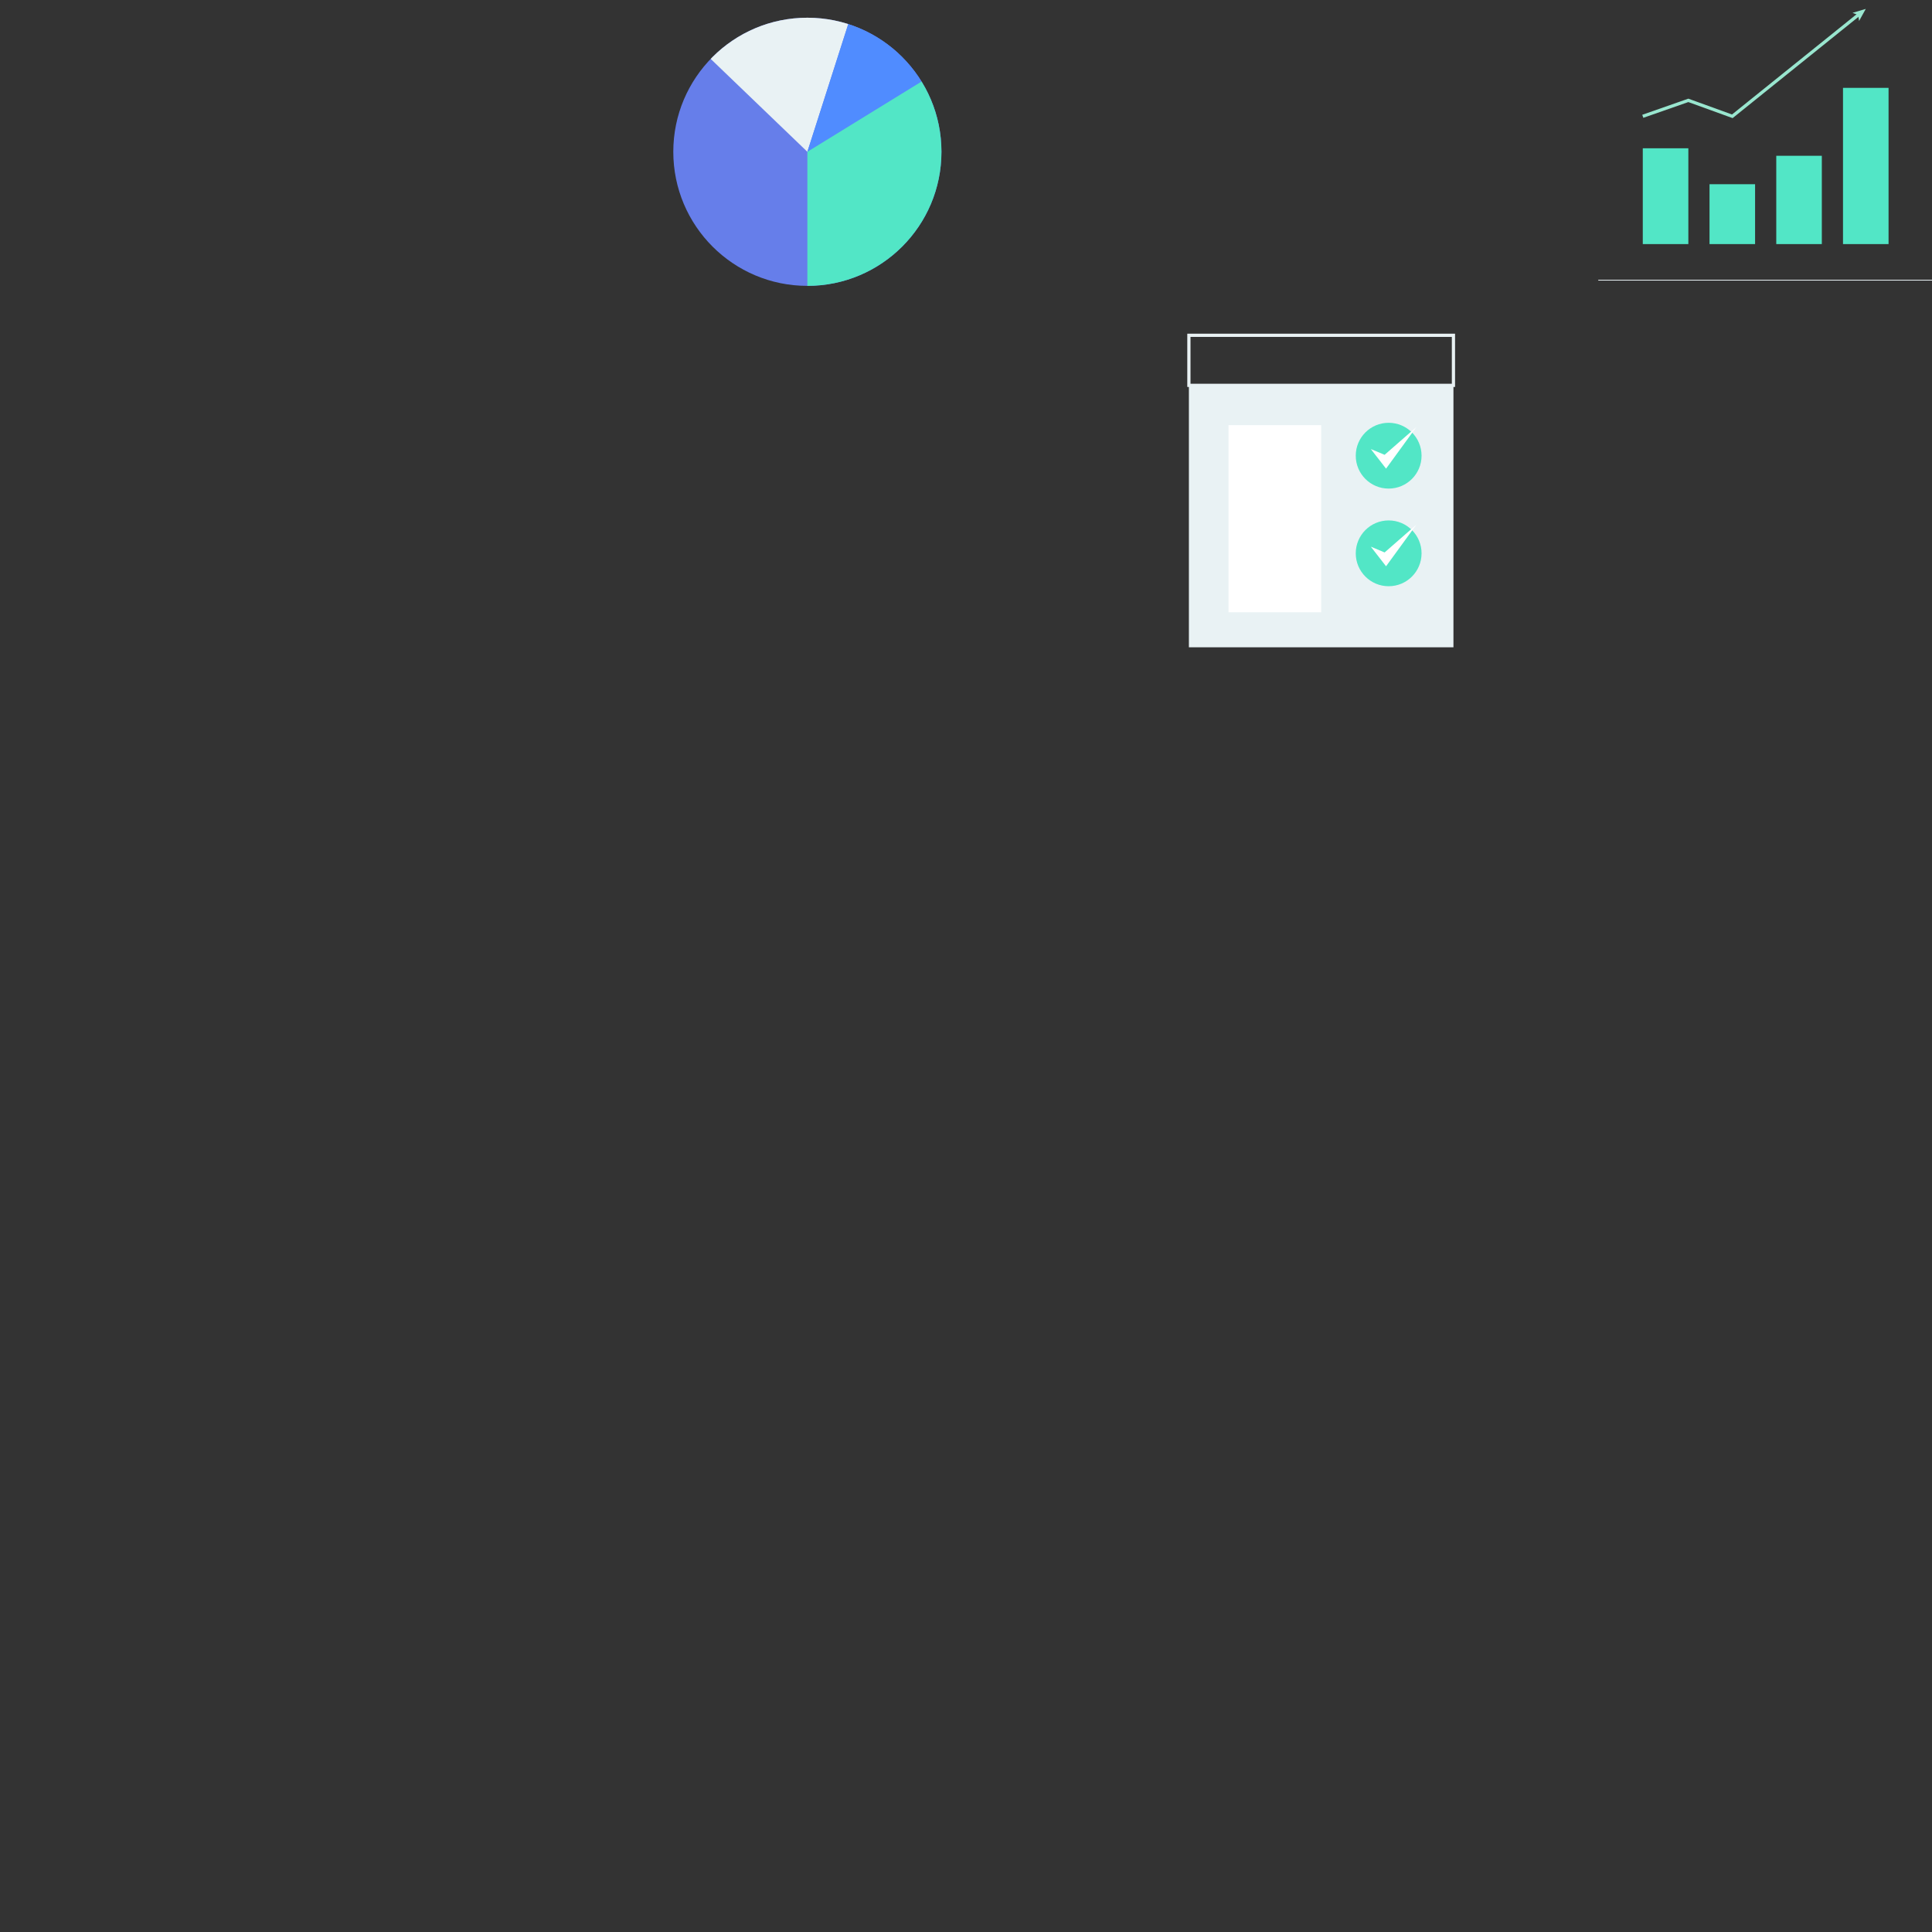 <?xml version="1.0" encoding="utf-8"?>
<!-- Generator: Adobe Illustrator 16.0.0, SVG Export Plug-In . SVG Version: 6.00 Build 0)  -->
<!DOCTYPE svg PUBLIC "-//W3C//DTD SVG 1.1//EN" "http://www.w3.org/Graphics/SVG/1.1/DTD/svg11.dtd">
<svg version="1.1" id="katman_1" xmlns="http://www.w3.org/2000/svg" xmlns:xlink="http://www.w3.org/1999/xlink" x="0px" y="0px"
	 width="600px" height="600px" viewBox="0 0 600 600" enable-background="new 0 0 600 600" xml:space="preserve">
<rect x="0" y="0" width="600" height="600" fill="#333333" stroke="none"/>
<g>
	<g>
		<g>
			<g>
				<defs>
					<circle id="SVGID_1_" cx="250.737" cy="47.141" r="41.638"/>
				</defs>
				<clipPath id="SVGID_2_">
					<use xlink:href="#SVGID_1_"  overflow="visible"/>
				</clipPath>
				<circle clip-path="url(#SVGID_2_)" fill="#667EEA" cx="250.737" cy="47.141" r="41.638"/>
			</g>
			<g>
				<defs>
					<circle id="SVGID_3_" cx="250.737" cy="47.141" r="41.638"/>
				</defs>
				<clipPath id="SVGID_4_">
					<use xlink:href="#SVGID_3_"  overflow="visible"/>
				</clipPath>
				<polygon clip-path="url(#SVGID_4_)" fill="#E9F2F4" points="264.701,3.523 250.737,47.141 210.641,8.619 267.434,-4.149 				"/>
			</g>
			<g>
				<defs>
					<circle id="SVGID_5_" cx="250.737" cy="47.141" r="41.638"/>
				</defs>
				<clipPath id="SVGID_6_">
					<use xlink:href="#SVGID_5_"  overflow="visible"/>
				</clipPath>
				<polygon clip-path="url(#SVGID_6_)" fill="#508CFF" points="264.701,3.523 250.737,47.141 298.313,17.868 267.434,-4.149 				
					"/>
			</g>
			<g>
				<defs>
					<circle id="SVGID_7_" cx="250.737" cy="47.141" r="41.638"/>
				</defs>
				<clipPath id="SVGID_8_">
					<use xlink:href="#SVGID_7_"  overflow="visible"/>
				</clipPath>
				<polygon clip-path="url(#SVGID_8_)" fill="#52E6C6" points="250.737,88.779 250.737,47.141 298.313,17.868 301.941,67.396 
					260.543,94.5 				"/>
			</g>
		</g>
		<g>
			<rect x="369.223" y="119.678" fill="#E9F2F4" width="82.158" height="81.344"/>
			<rect x="381.529" y="132.029" fill="#FFFFFF" width="28.771" height="58.118"/>
			<rect x="369.223" y="104.132" fill="none" stroke="#E9F2F4" stroke-miterlimit="10" width="82.158" height="15.546"/>
			<g>
				<circle fill="#52E6C6" cx="431.26" cy="141.519" r="10.218"/>
			</g>
			<g>
				<polygon fill="#FFFFFF" points="430.451,145.541 425.723,139.456 430.007,141.247 439.856,132.633 				"/>
			</g>
			<g>
				<circle fill="#52E6C6" cx="431.26" cy="171.84" r="10.218"/>
			</g>
			<g>
				<polygon fill="#FFFFFF" points="430.451,175.862 425.723,169.778 430.007,171.568 439.856,162.954 				"/>
			</g>
		</g>
		<g>
			<rect x="510.183" y="46.048" fill="#52E6C6" width="14.148" height="29.755"/>
			<rect x="530.908" y="57.207" fill="#52E6C6" width="14.148" height="18.597"/>
			<rect x="551.636" y="48.382" fill="#52E6C6" width="14.148" height="27.422"/>
			<rect x="572.362" y="27.288" fill="#52E6C6" width="14.147" height="48.516"/>
			<g>
				<g>
					<polyline fill="none" stroke="#99E6CF" stroke-miterlimit="10" points="510.183,36.118 524.331,31.17 537.984,36.118 
						577.237,4.532 					"/>
					<g>
						<polygon fill="#99E6CF" points="579.438,2.762 577.356,6.523 577.072,4.665 575.317,3.99 						"/>
					</g>
				</g>
			</g>
			<polyline fill="none" stroke="#E9F2F4" stroke-width="0.25" stroke-miterlimit="10" points="496.362,87.005 600.507,87.005 
				600.507,23.61 			"/>
		</g>
	</g>
</g>
</svg>
